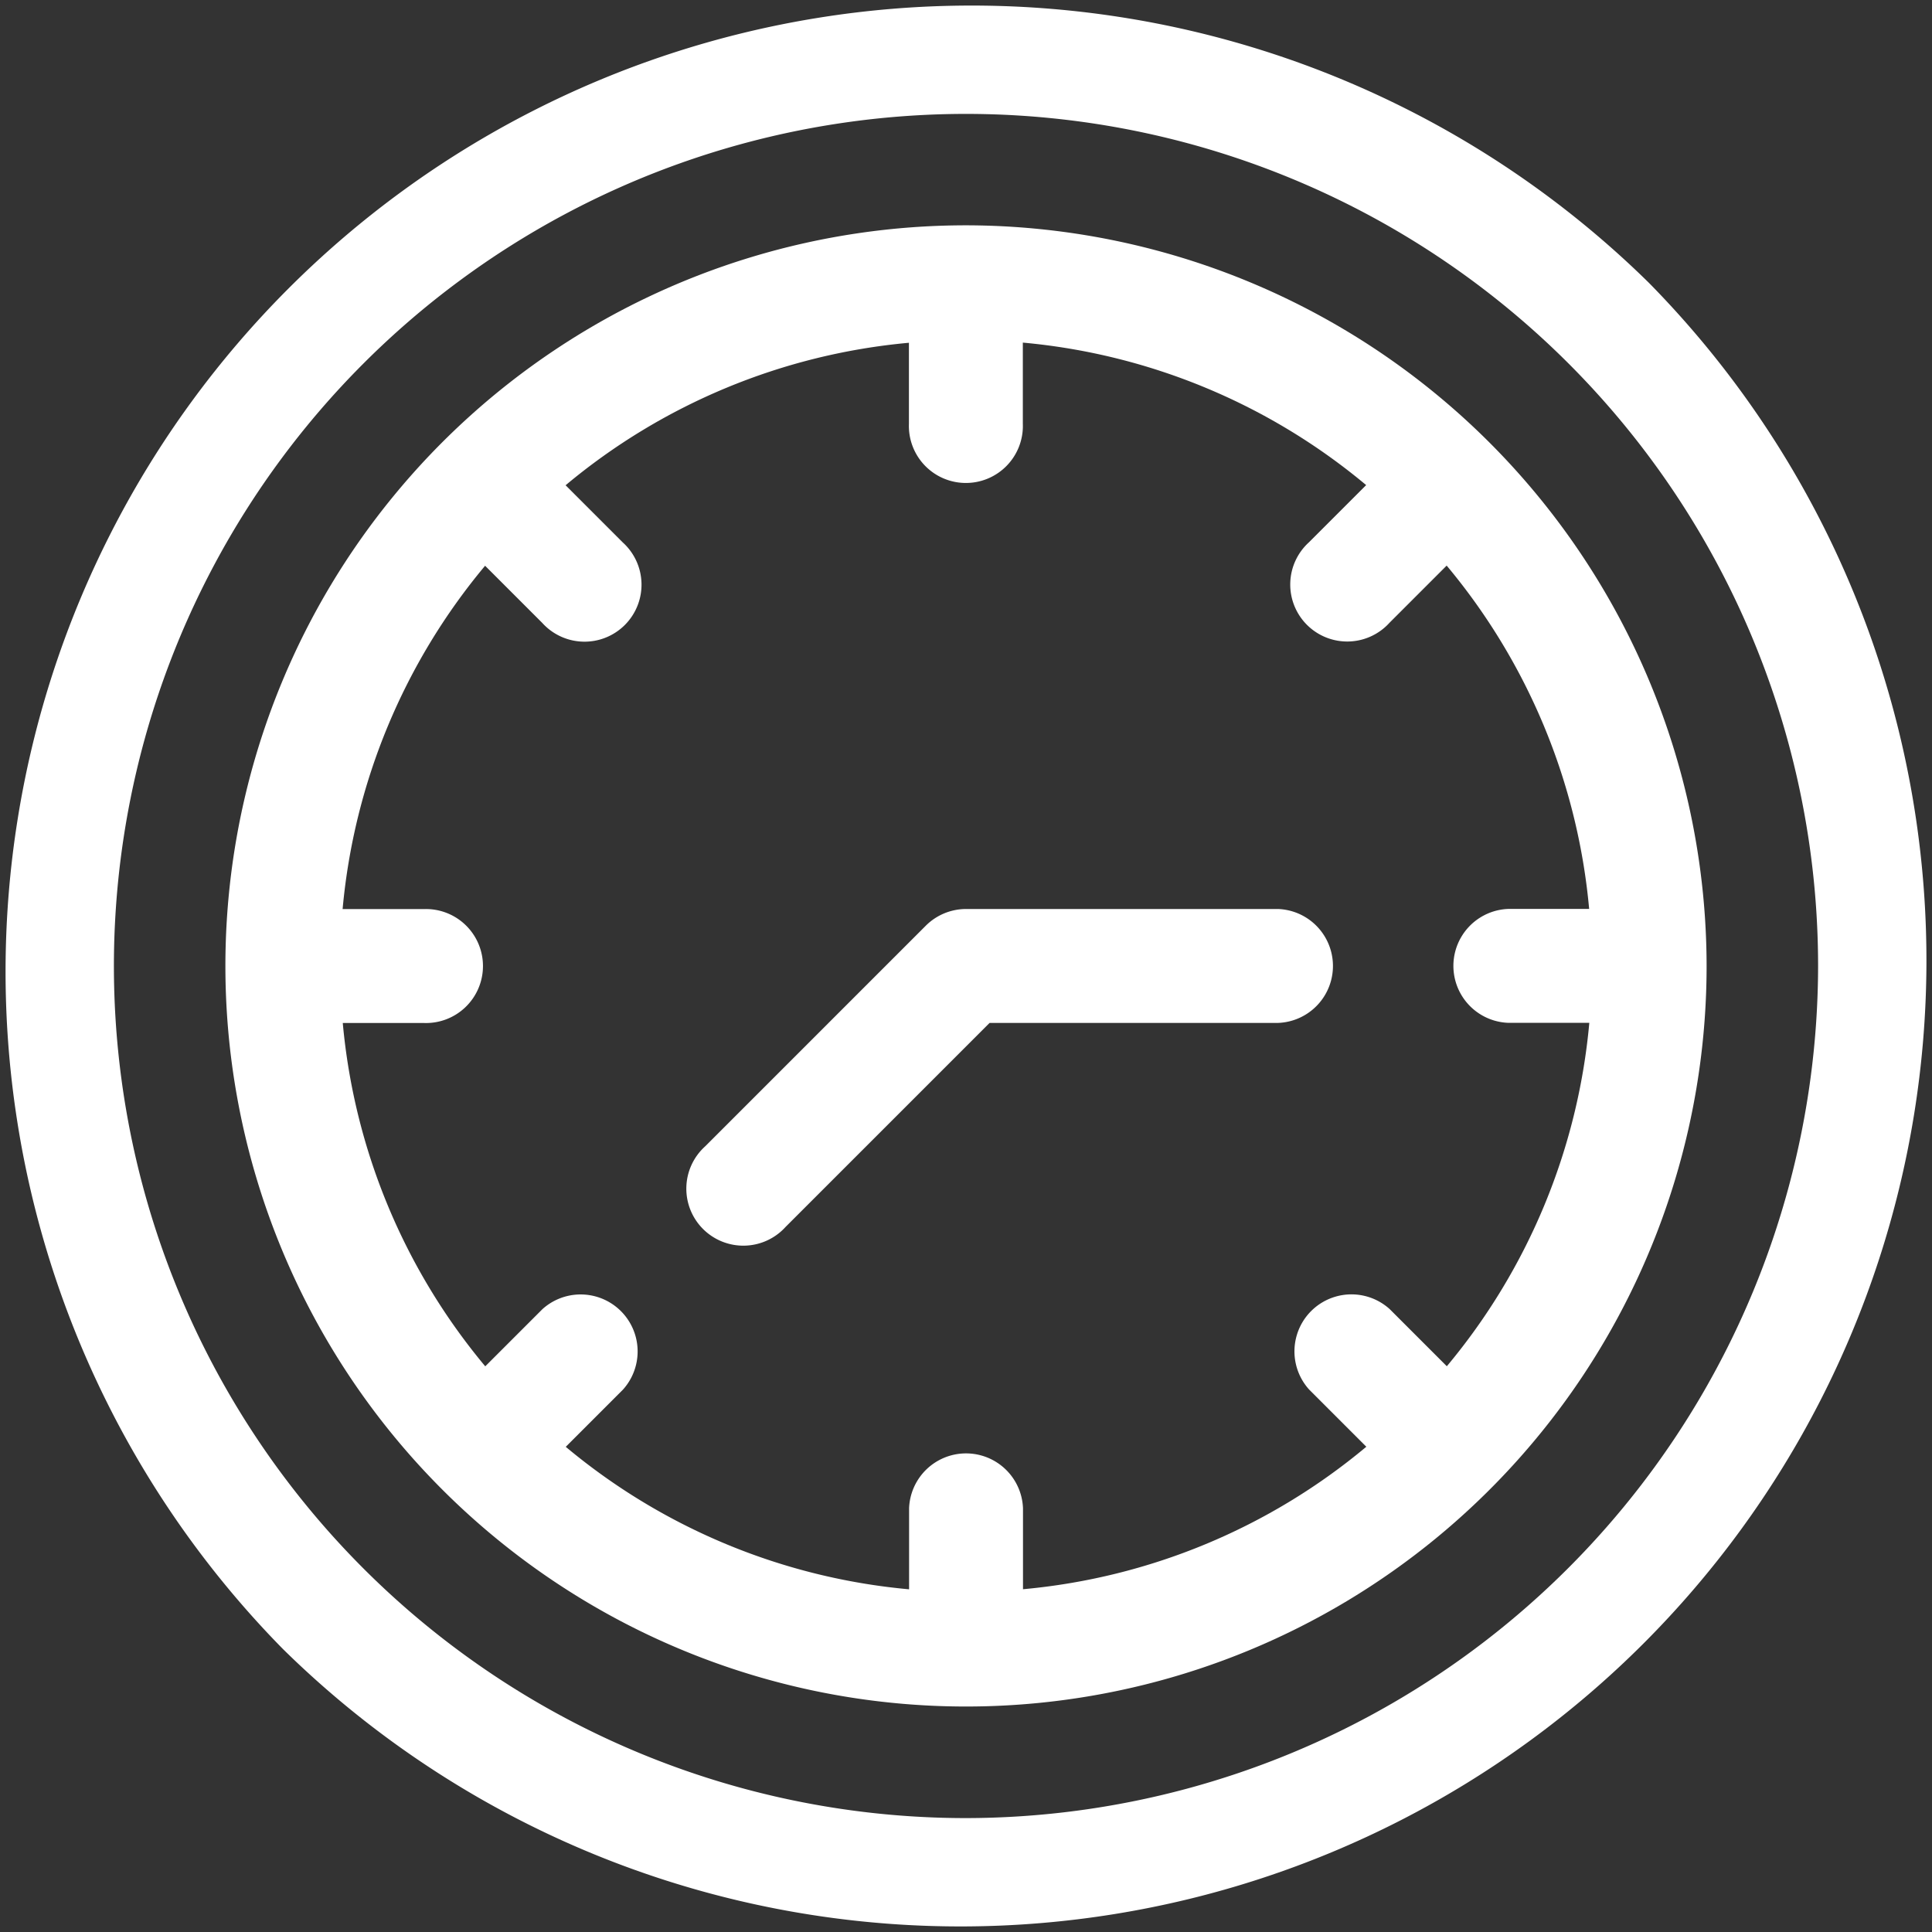 <svg xmlns="http://www.w3.org/2000/svg" id="clock" viewBox="0 0 24 24">
    <rect x="0" y="0" width="24" height="24" fill="#333333" stroke="none"/>
    <defs>
        <style>
            .cls-1{fill:#fff}
        </style>
    </defs>
    <g id="Group_6" data-name="Group 6">
        <g id="Group_5" data-name="Group 5">
            <path id="Path_11" d="M20.485 3.515a12 12 0 0 0-16.97 16.97 12 12 0 0 0 16.97-16.97zM12 22.585A10.585 10.585 0 1 1 22.585 12 10.6 10.6 0 0 1 12 22.585z" class="cls-1" data-name="Path 11"/>
        </g>
    </g>
    <g id="Group_8" data-name="Group 8" transform="translate(2.799 2.799)">
        <g id="Group_7" data-name="Group 7">
            <path id="Path_12" d="M68.922 59.721a9.2 9.2 0 1 0 9.2 9.2 9.211 9.211 0 0 0-9.2-9.2zm5.973 14.173l-.71-.71a.708.708 0 0 0-1 1l.71.71a7.741 7.741 0 0 1-4.265 1.77v-1.006a.708.708 0 0 0-1.415 0v1.007a7.741 7.741 0 0 1-4.265-1.77l.71-.71a.708.708 0 0 0-1-1l-.71.71a7.741 7.741 0 0 1-1.77-4.265h1.007a.708.708 0 1 0 0-1.415h-1.009a7.741 7.741 0 0 1 1.77-4.265l.71.71a.708.708 0 1 0 1-1l-.71-.71a7.741 7.741 0 0 1 4.265-1.77v1.007a.708.708 0 1 0 1.415 0v-1.009a7.741 7.741 0 0 1 4.265 1.77l-.71.71a.708.708 0 1 0 1 1l.71-.71a7.741 7.741 0 0 1 1.77 4.265h-1.005a.708.708 0 0 0 0 1.415h1.007a7.74 7.74 0 0 1-1.77 4.266z" class="cls-1" data-name="Path 12" transform="translate(-59.721 -59.721)"/>
        </g>
    </g>
    <g id="Group_10" data-name="Group 10" transform="translate(8.551 11.292)">
        <g id="Group_9" data-name="Group 9">
            <path id="Path_13" d="M189.742 240.9h-3.877a.708.708 0 0 0-.5.207l-2.742 2.742a.708.708 0 1 0 1 1l2.534-2.534h3.584a.708.708 0 0 0 0-1.415z" class="cls-1" data-name="Path 13" transform="translate(-182.415 -240.9)"/>
        </g>
    </g>
</svg>
